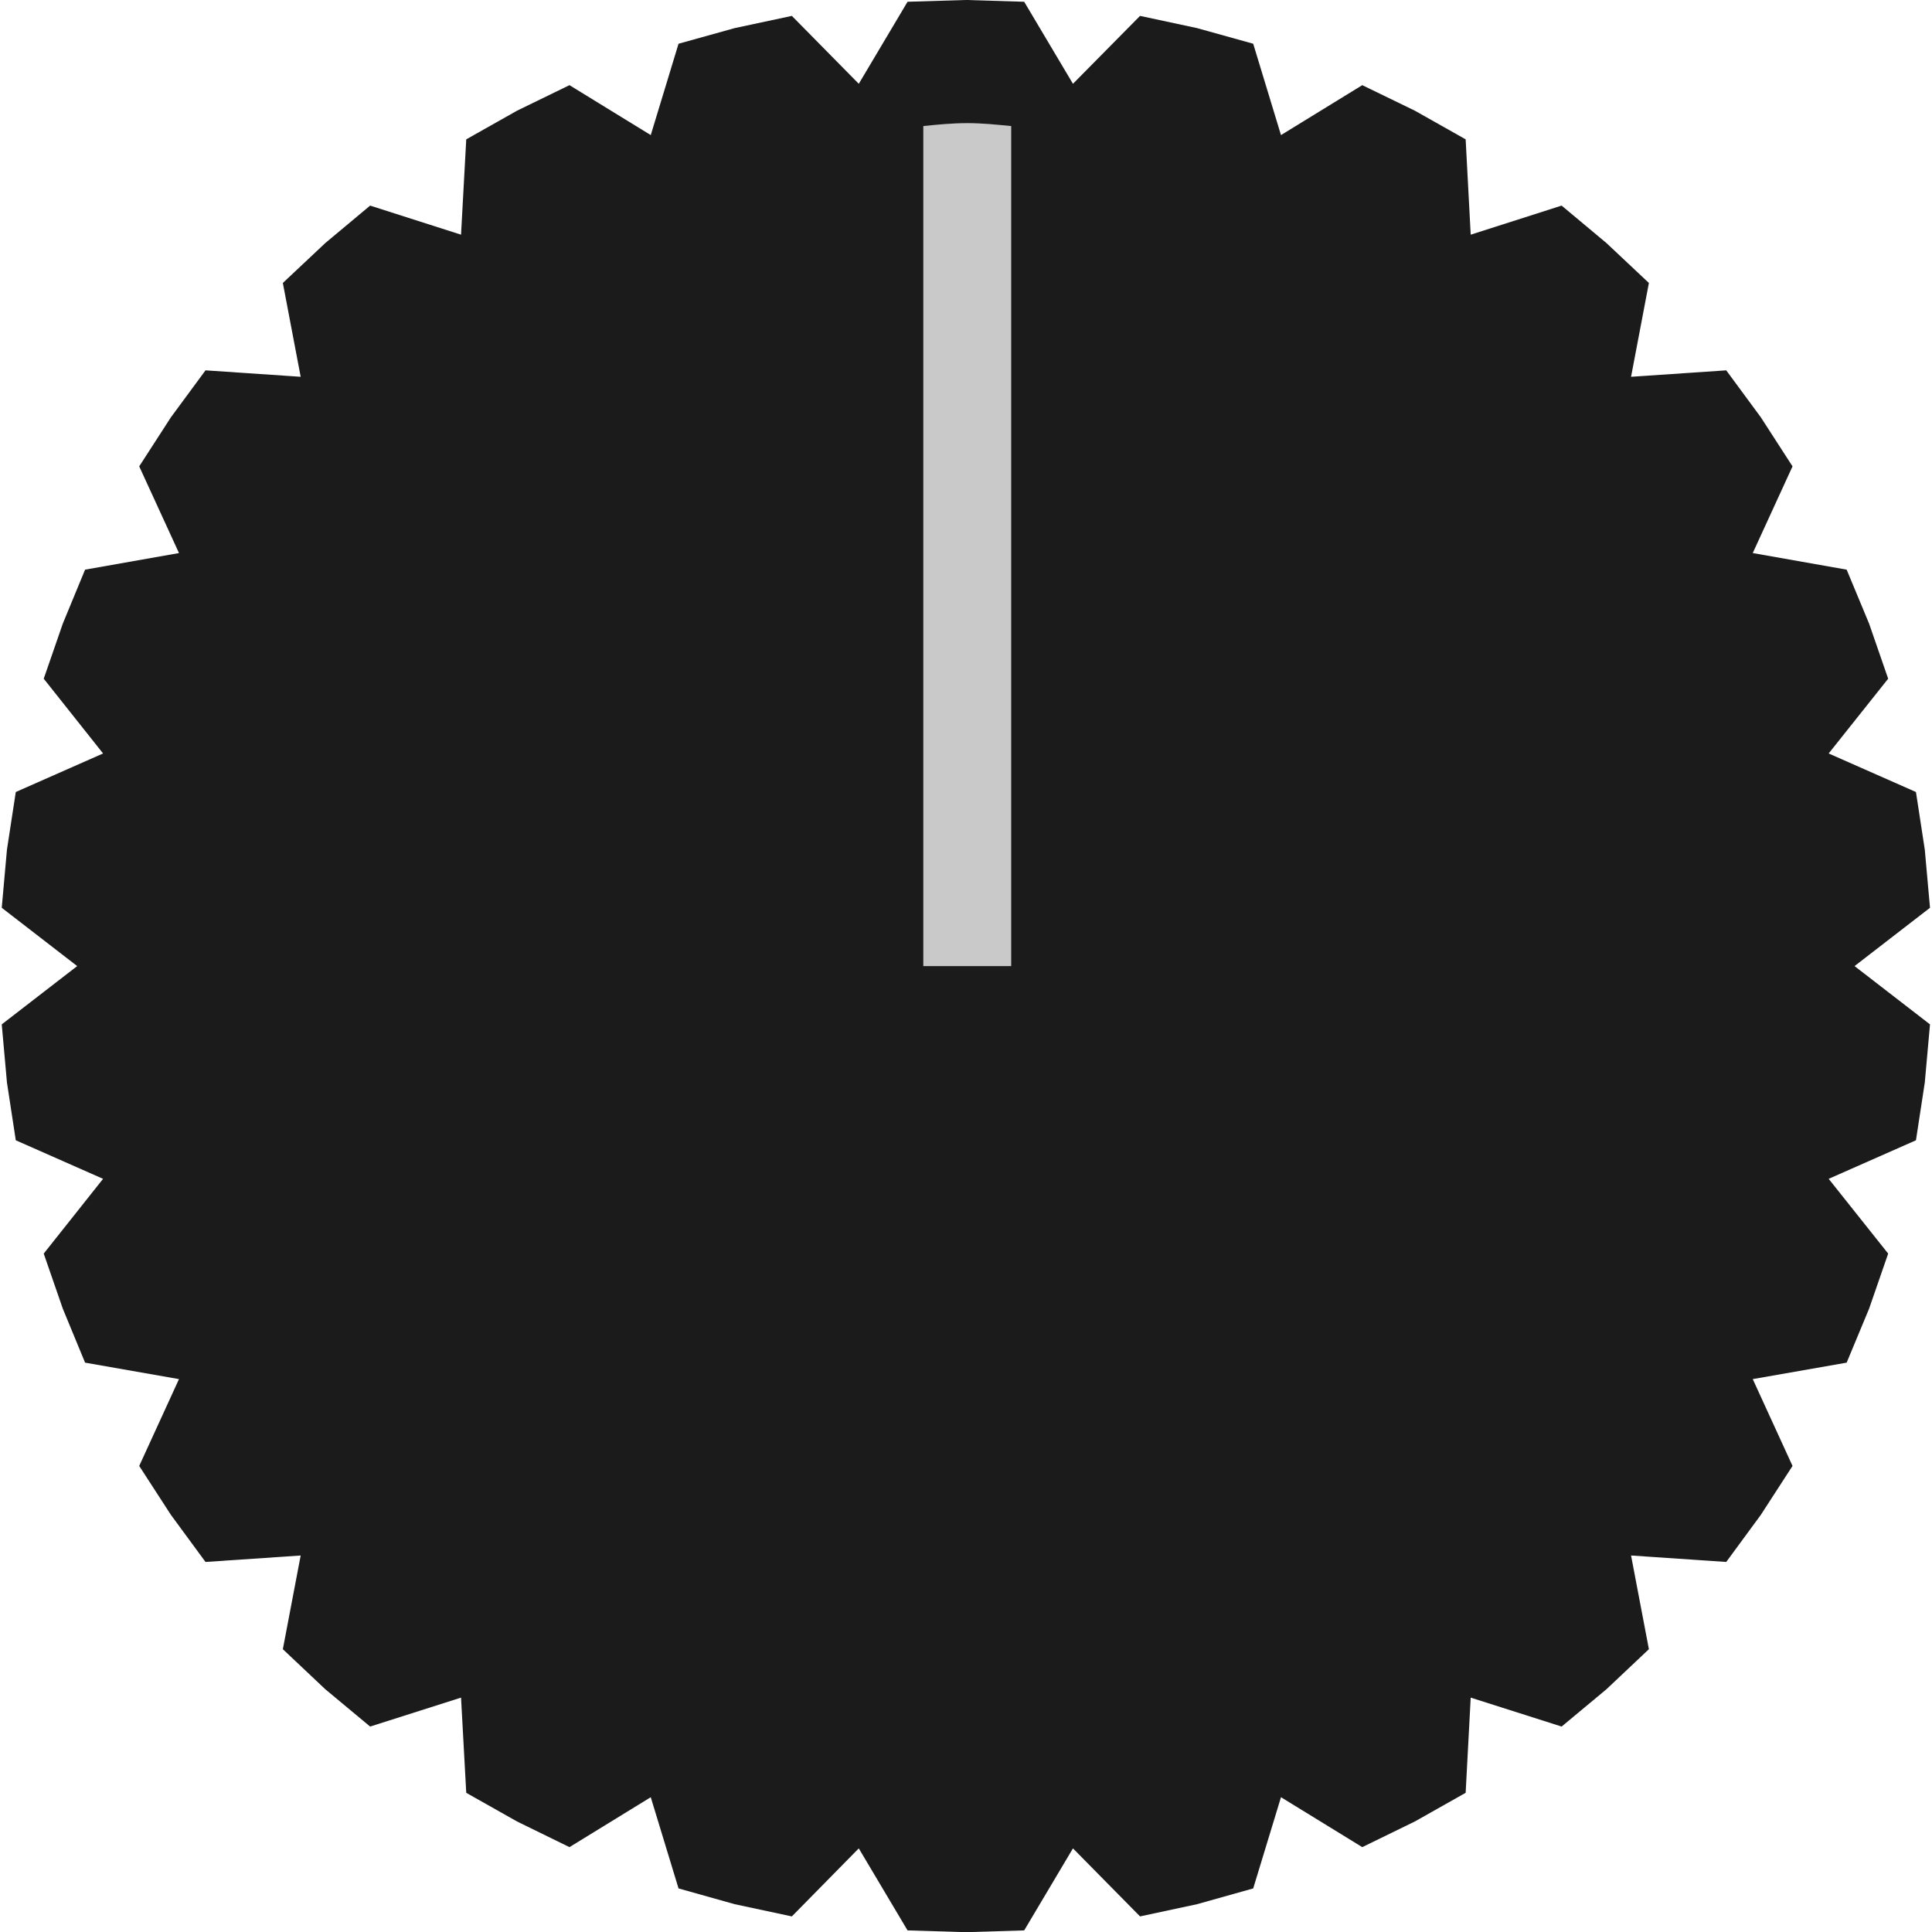 <?xml version="1.0" encoding="UTF-8" standalone="no"?>
<!DOCTYPE svg PUBLIC "-//W3C//DTD SVG 1.1//EN" "http://www.w3.org/Graphics/SVG/1.1/DTD/svg11.dtd">
<svg width="100%" height="100%" viewBox="0 0 36 36" version="1.1" xmlns="http://www.w3.org/2000/svg" xmlns:xlink="http://www.w3.org/1999/xlink" xml:space="preserve" xmlns:serif="http://www.serif.com/" style="fill-rule:evenodd;clip-rule:evenodd;stroke-linejoin:round;stroke-miterlimit:2;">
    <g id="Layer-1" serif:id="Layer 1" transform="matrix(1,0,0,1,-469.822,-184.383)">
        <g transform="matrix(2.941,0,0,2.556,459.311,180.339)">
            <path d="M9.694,1.582L10.063,1.595L10.372,2.193L10.797,1.698L11.158,1.787L11.514,1.901L11.69,2.567L12.205,2.203L12.538,2.389L12.86,2.598L12.892,3.293L13.468,3.081L13.752,3.354L14.021,3.645L13.908,4.329L14.511,4.282L14.73,4.624L14.931,4.982L14.679,5.614L15.274,5.735L15.416,6.128L15.537,6.53L15.16,7.075L15.713,7.356L15.769,7.776L15.802,8.2L15.324,8.625L15.802,9.05L15.769,9.474L15.713,9.895L15.16,10.176L15.537,10.721L15.416,11.123L15.274,11.516L14.679,11.636L14.931,12.269L14.73,12.626L14.511,12.969L13.908,12.922L14.021,13.605L13.752,13.897L13.468,14.169L12.892,13.958L12.86,14.652L12.538,14.861L12.205,15.048L11.69,14.684L11.514,15.349L11.158,15.464L10.797,15.553L10.372,15.057L10.063,15.655L9.694,15.668L9.324,15.655L9.015,15.057L8.591,15.553L8.229,15.464L7.873,15.349L7.697,14.684L7.182,15.048L6.85,14.861L6.528,14.652L6.495,13.958L5.919,14.169L5.635,13.897L5.366,13.605L5.479,12.922L4.876,12.969L4.657,12.626L4.456,12.269L4.708,11.636L4.113,11.516L3.972,11.123L3.851,10.721L4.227,10.176L3.674,9.895L3.618,9.474L3.585,9.05L4.063,8.625L3.585,8.2L3.618,7.776L3.674,7.356L4.227,7.075L3.851,6.53L3.972,6.128L4.113,5.735L4.708,5.614L4.456,4.982L4.657,4.624L4.876,4.282L5.479,4.329L5.366,3.645L5.635,3.354L5.919,3.081L6.495,3.293L6.528,2.598L6.85,2.389L7.182,2.203L7.697,2.567L7.873,1.901L8.229,1.787L8.591,1.698L9.015,2.193L9.324,1.595L9.694,1.582Z" style="fill:rgb(27,27,27);"/>
        </g>
        <g id="path108216" transform="matrix(1.412,0,0,1.759,-260.972,-198.994)">
            <path d="M530.904,219.287C530.713,219.272 530.521,219.256 530.326,219.256C530.13,219.256 529.935,219.271 529.744,219.287L529.744,228.186L530.904,228.186L530.904,219.287Z" style="fill:rgb(201,201,201);fill-rule:nonzero;"/>
        </g>
    </g>
</svg>
